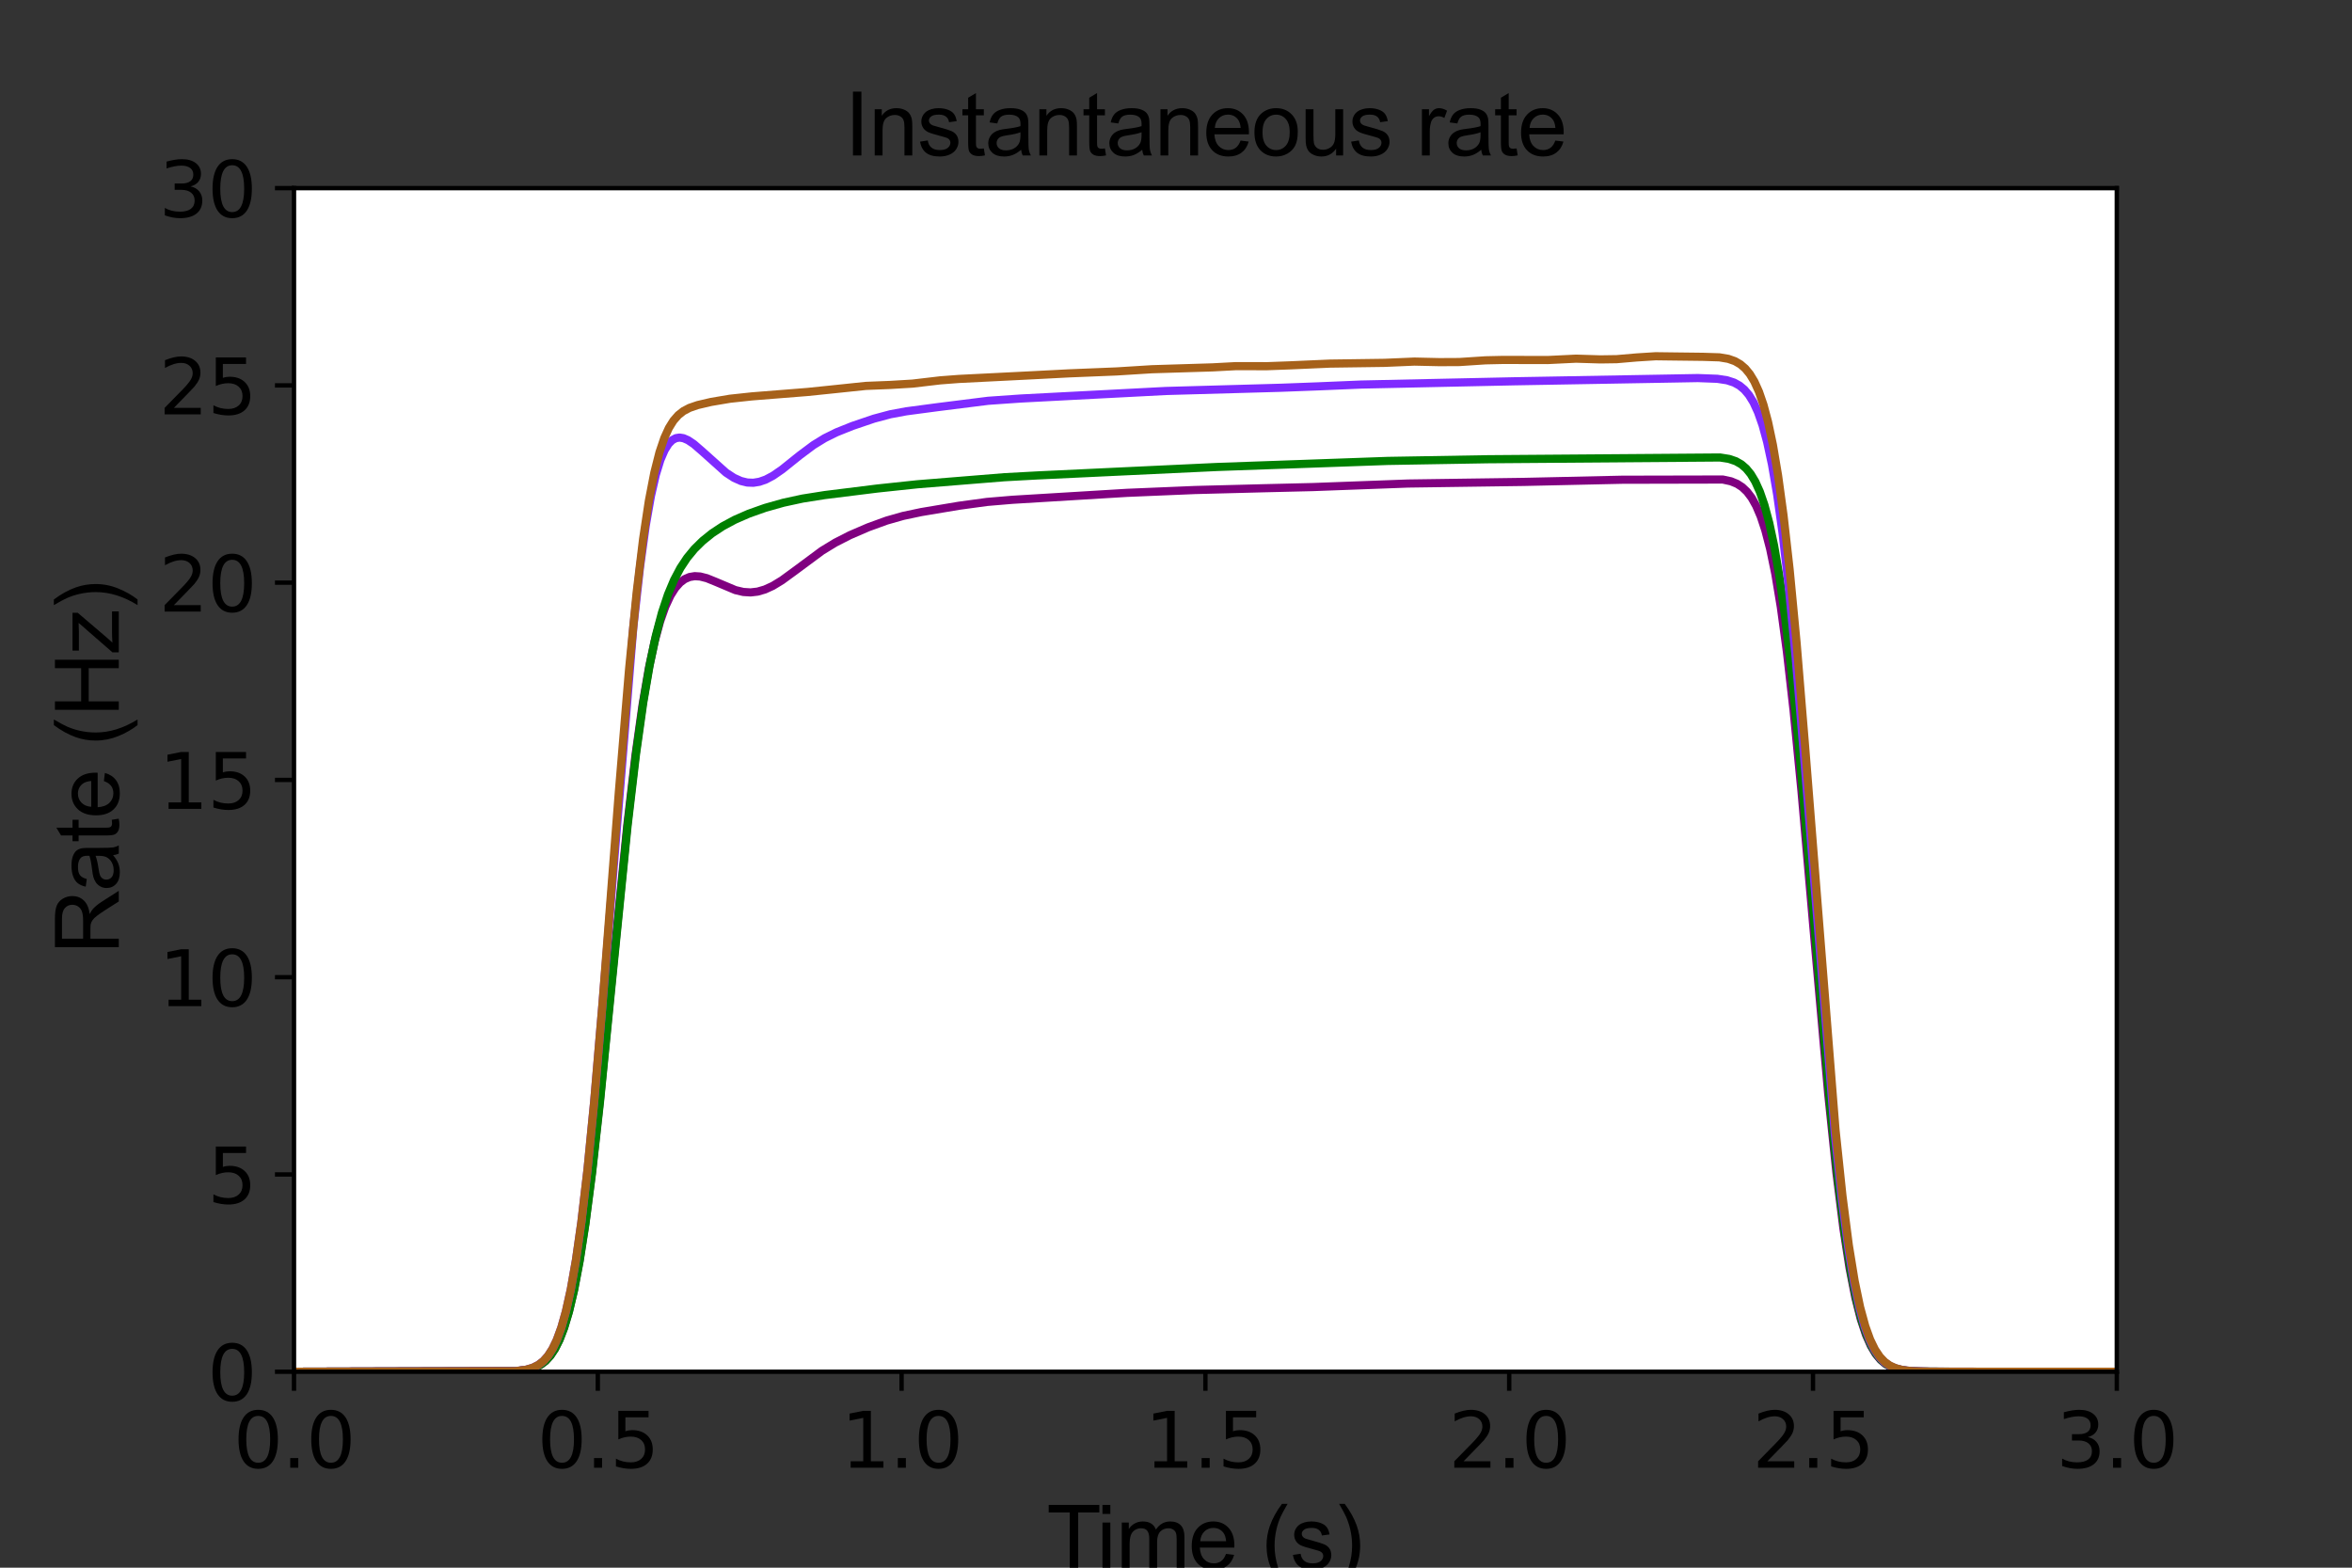 <?xml version="1.0" encoding="utf-8" standalone="no"?>
<!DOCTYPE svg PUBLIC "-//W3C//DTD SVG 1.1//EN"
  "http://www.w3.org/Graphics/SVG/1.1/DTD/svg11.dtd">
<svg xmlns:xlink="http://www.w3.org/1999/xlink" width="432pt" height="288pt" viewBox="0 0 432 288" xmlns="http://www.w3.org/2000/svg" version="1.1">
 <rect x="0" y="0" width="432" height="288" fill="#333333" stroke="none"/>
 <defs>
  <style type="text/css">*{stroke-linejoin: round; stroke-linecap: butt}</style>
 </defs>
 <g id="figure_1">
  <g id="patch_1">
   <path d="M 0 288 
L 432 288 
L 432 0 
L 0 0 
L 0 288 
z
" style="fill: none"/>
  </g>
  <g id="axes_1">
   <g id="patch_2">
    <path d="M 54 252 
L 388.8 252 
L 388.8 34.56 
L 54 34.56 
z
" style="fill: #ffffff"/>
   </g>
   <g id="matplotlib.axis_1">
    <g id="xtick_1">
     <g id="line2d_1">
      <defs>
       <path id="m186df75368" d="M 0 0 
L 0 3.5 
" style="stroke: #000000; stroke-width: 0.8"/>
      </defs>
      <g>
       <use xlink:href="#m186df75368" x="54" y="252" style="stroke: #000000; stroke-width: 0.8"/>
      </g>
     </g>
     <g id="text_1">
      <!-- 0.0 -->
      <g transform="translate(42.868 269.638)scale(0.14 -0.14)">
       <defs>
        <path id="DejaVuSans-30" d="M 2034 4250 
Q 1547 4250 1301 3770 
Q 1056 3291 1056 2328 
Q 1056 1369 1301 889 
Q 1547 409 2034 409 
Q 2525 409 2770 889 
Q 3016 1369 3016 2328 
Q 3016 3291 2770 3770 
Q 2525 4250 2034 4250 
z
M 2034 4750 
Q 2819 4750 3233 4129 
Q 3647 3509 3647 2328 
Q 3647 1150 3233 529 
Q 2819 -91 2034 -91 
Q 1250 -91 836 529 
Q 422 1150 422 2328 
Q 422 3509 836 4129 
Q 1250 4750 2034 4750 
z
" transform="scale(0.016)"/>
        <path id="DejaVuSans-2e" d="M 684 794 
L 1344 794 
L 1344 0 
L 684 0 
L 684 794 
z
" transform="scale(0.016)"/>
       </defs>
       <use xlink:href="#DejaVuSans-30"/>
       <use xlink:href="#DejaVuSans-2e" x="63.623"/>
       <use xlink:href="#DejaVuSans-30" x="95.41"/>
      </g>
     </g>
    </g>
    <g id="xtick_2">
     <g id="line2d_2">
      <g>
       <use xlink:href="#m186df75368" x="109.8" y="252" style="stroke: #000000; stroke-width: 0.8"/>
      </g>
     </g>
     <g id="text_2">
      <!-- 0.5 -->
      <g transform="translate(98.668 269.638)scale(0.14 -0.14)">
       <defs>
        <path id="DejaVuSans-35" d="M 691 4666 
L 3169 4666 
L 3169 4134 
L 1269 4134 
L 1269 2991 
Q 1406 3038 1543 3061 
Q 1681 3084 1819 3084 
Q 2600 3084 3056 2656 
Q 3513 2228 3513 1497 
Q 3513 744 3044 326 
Q 2575 -91 1722 -91 
Q 1428 -91 1123 -41 
Q 819 9 494 109 
L 494 744 
Q 775 591 1075 516 
Q 1375 441 1709 441 
Q 2250 441 2565 725 
Q 2881 1009 2881 1497 
Q 2881 1984 2565 2268 
Q 2250 2553 1709 2553 
Q 1456 2553 1204 2497 
Q 953 2441 691 2322 
L 691 4666 
z
" transform="scale(0.016)"/>
       </defs>
       <use xlink:href="#DejaVuSans-30"/>
       <use xlink:href="#DejaVuSans-2e" x="63.623"/>
       <use xlink:href="#DejaVuSans-35" x="95.41"/>
      </g>
     </g>
    </g>
    <g id="xtick_3">
     <g id="line2d_3">
      <g>
       <use xlink:href="#m186df75368" x="165.6" y="252" style="stroke: #000000; stroke-width: 0.8"/>
      </g>
     </g>
     <g id="text_3">
      <!-- 1.0 -->
      <g transform="translate(154.468 269.638)scale(0.14 -0.14)">
       <defs>
        <path id="DejaVuSans-31" d="M 794 531 
L 1825 531 
L 1825 4091 
L 703 3866 
L 703 4441 
L 1819 4666 
L 2450 4666 
L 2450 531 
L 3481 531 
L 3481 0 
L 794 0 
L 794 531 
z
" transform="scale(0.016)"/>
       </defs>
       <use xlink:href="#DejaVuSans-31"/>
       <use xlink:href="#DejaVuSans-2e" x="63.623"/>
       <use xlink:href="#DejaVuSans-30" x="95.41"/>
      </g>
     </g>
    </g>
    <g id="xtick_4">
     <g id="line2d_4">
      <g>
       <use xlink:href="#m186df75368" x="221.4" y="252" style="stroke: #000000; stroke-width: 0.8"/>
      </g>
     </g>
     <g id="text_4">
      <!-- 1.5 -->
      <g transform="translate(210.268 269.638)scale(0.14 -0.14)">
       <use xlink:href="#DejaVuSans-31"/>
       <use xlink:href="#DejaVuSans-2e" x="63.623"/>
       <use xlink:href="#DejaVuSans-35" x="95.41"/>
      </g>
     </g>
    </g>
    <g id="xtick_5">
     <g id="line2d_5">
      <g>
       <use xlink:href="#m186df75368" x="277.2" y="252" style="stroke: #000000; stroke-width: 0.8"/>
      </g>
     </g>
     <g id="text_5">
      <!-- 2.0 -->
      <g transform="translate(266.068 269.638)scale(0.14 -0.14)">
       <defs>
        <path id="DejaVuSans-32" d="M 1228 531 
L 3431 531 
L 3431 0 
L 469 0 
L 469 531 
Q 828 903 1448 1529 
Q 2069 2156 2228 2338 
Q 2531 2678 2651 2914 
Q 2772 3150 2772 3378 
Q 2772 3750 2511 3984 
Q 2250 4219 1831 4219 
Q 1534 4219 1204 4116 
Q 875 4013 500 3803 
L 500 4441 
Q 881 4594 1212 4672 
Q 1544 4750 1819 4750 
Q 2544 4750 2975 4387 
Q 3406 4025 3406 3419 
Q 3406 3131 3298 2873 
Q 3191 2616 2906 2266 
Q 2828 2175 2409 1742 
Q 1991 1309 1228 531 
z
" transform="scale(0.016)"/>
       </defs>
       <use xlink:href="#DejaVuSans-32"/>
       <use xlink:href="#DejaVuSans-2e" x="63.623"/>
       <use xlink:href="#DejaVuSans-30" x="95.41"/>
      </g>
     </g>
    </g>
    <g id="xtick_6">
     <g id="line2d_6">
      <g>
       <use xlink:href="#m186df75368" x="333" y="252" style="stroke: #000000; stroke-width: 0.8"/>
      </g>
     </g>
     <g id="text_6">
      <!-- 2.5 -->
      <g transform="translate(321.868 269.638)scale(0.14 -0.14)">
       <use xlink:href="#DejaVuSans-32"/>
       <use xlink:href="#DejaVuSans-2e" x="63.623"/>
       <use xlink:href="#DejaVuSans-35" x="95.41"/>
      </g>
     </g>
    </g>
    <g id="xtick_7">
     <g id="line2d_7">
      <g>
       <use xlink:href="#m186df75368" x="388.8" y="252" style="stroke: #000000; stroke-width: 0.8"/>
      </g>
     </g>
     <g id="text_7">
      <!-- 3.0 -->
      <g transform="translate(377.668 269.638)scale(0.14 -0.14)">
       <defs>
        <path id="DejaVuSans-33" d="M 2597 2516 
Q 3050 2419 3304 2112 
Q 3559 1806 3559 1356 
Q 3559 666 3084 287 
Q 2609 -91 1734 -91 
Q 1441 -91 1130 -33 
Q 819 25 488 141 
L 488 750 
Q 750 597 1062 519 
Q 1375 441 1716 441 
Q 2309 441 2620 675 
Q 2931 909 2931 1356 
Q 2931 1769 2642 2001 
Q 2353 2234 1838 2234 
L 1294 2234 
L 1294 2753 
L 1863 2753 
Q 2328 2753 2575 2939 
Q 2822 3125 2822 3475 
Q 2822 3834 2567 4026 
Q 2313 4219 1838 4219 
Q 1578 4219 1281 4162 
Q 984 4106 628 3988 
L 628 4550 
Q 988 4650 1302 4700 
Q 1616 4750 1894 4750 
Q 2613 4750 3031 4423 
Q 3450 4097 3450 3541 
Q 3450 3153 3228 2886 
Q 3006 2619 2597 2516 
z
" transform="scale(0.016)"/>
       </defs>
       <use xlink:href="#DejaVuSans-33"/>
       <use xlink:href="#DejaVuSans-2e" x="63.623"/>
       <use xlink:href="#DejaVuSans-30" x="95.41"/>
      </g>
     </g>
    </g>
    <g id="text_8">
     <!--  Time (s)  -->
     <g transform="translate(188.069 288.197)scale(0.16 -0.16)">
      <defs>
       <path id="ArialMT-20" transform="scale(0.016)"/>
       <path id="ArialMT-54" d="M 1659 0 
L 1659 4041 
L 150 4041 
L 150 4581 
L 3781 4581 
L 3781 4041 
L 2266 4041 
L 2266 0 
L 1659 0 
z
" transform="scale(0.016)"/>
       <path id="ArialMT-69" d="M 425 3934 
L 425 4581 
L 988 4581 
L 988 3934 
L 425 3934 
z
M 425 0 
L 425 3319 
L 988 3319 
L 988 0 
L 425 0 
z
" transform="scale(0.016)"/>
       <path id="ArialMT-6d" d="M 422 0 
L 422 3319 
L 925 3319 
L 925 2853 
Q 1081 3097 1340 3245 
Q 1600 3394 1931 3394 
Q 2300 3394 2536 3241 
Q 2772 3088 2869 2813 
Q 3263 3394 3894 3394 
Q 4388 3394 4653 3120 
Q 4919 2847 4919 2278 
L 4919 0 
L 4359 0 
L 4359 2091 
Q 4359 2428 4304 2576 
Q 4250 2725 4106 2815 
Q 3963 2906 3769 2906 
Q 3419 2906 3187 2673 
Q 2956 2441 2956 1928 
L 2956 0 
L 2394 0 
L 2394 2156 
Q 2394 2531 2256 2718 
Q 2119 2906 1806 2906 
Q 1569 2906 1367 2781 
Q 1166 2656 1075 2415 
Q 984 2175 984 1722 
L 984 0 
L 422 0 
z
" transform="scale(0.016)"/>
       <path id="ArialMT-65" d="M 2694 1069 
L 3275 997 
Q 3138 488 2766 206 
Q 2394 -75 1816 -75 
Q 1088 -75 661 373 
Q 234 822 234 1631 
Q 234 2469 665 2931 
Q 1097 3394 1784 3394 
Q 2450 3394 2872 2941 
Q 3294 2488 3294 1666 
Q 3294 1616 3291 1516 
L 816 1516 
Q 847 969 1125 678 
Q 1403 388 1819 388 
Q 2128 388 2347 550 
Q 2566 713 2694 1069 
z
M 847 1978 
L 2700 1978 
Q 2663 2397 2488 2606 
Q 2219 2931 1791 2931 
Q 1403 2931 1139 2672 
Q 875 2413 847 1978 
z
" transform="scale(0.016)"/>
       <path id="ArialMT-28" d="M 1497 -1347 
Q 1031 -759 709 28 
Q 388 816 388 1659 
Q 388 2403 628 3084 
Q 909 3875 1497 4659 
L 1900 4659 
Q 1522 4009 1400 3731 
Q 1209 3300 1100 2831 
Q 966 2247 966 1656 
Q 966 153 1900 -1347 
L 1497 -1347 
z
" transform="scale(0.016)"/>
       <path id="ArialMT-73" d="M 197 991 
L 753 1078 
Q 800 744 1014 566 
Q 1228 388 1613 388 
Q 2000 388 2187 545 
Q 2375 703 2375 916 
Q 2375 1106 2209 1216 
Q 2094 1291 1634 1406 
Q 1016 1563 777 1677 
Q 538 1791 414 1992 
Q 291 2194 291 2438 
Q 291 2659 392 2848 
Q 494 3038 669 3163 
Q 800 3259 1026 3326 
Q 1253 3394 1513 3394 
Q 1903 3394 2198 3281 
Q 2494 3169 2634 2976 
Q 2775 2784 2828 2463 
L 2278 2388 
Q 2241 2644 2061 2787 
Q 1881 2931 1553 2931 
Q 1166 2931 1000 2803 
Q 834 2675 834 2503 
Q 834 2394 903 2306 
Q 972 2216 1119 2156 
Q 1203 2125 1616 2013 
Q 2213 1853 2448 1751 
Q 2684 1650 2818 1456 
Q 2953 1263 2953 975 
Q 2953 694 2789 445 
Q 2625 197 2315 61 
Q 2006 -75 1616 -75 
Q 969 -75 630 194 
Q 291 463 197 991 
z
" transform="scale(0.016)"/>
       <path id="ArialMT-29" d="M 791 -1347 
L 388 -1347 
Q 1322 153 1322 1656 
Q 1322 2244 1188 2822 
Q 1081 3291 891 3722 
Q 769 4003 388 4659 
L 791 4659 
Q 1378 3875 1659 3084 
Q 1900 2403 1900 1659 
Q 1900 816 1576 28 
Q 1253 -759 791 -1347 
z
" transform="scale(0.016)"/>
      </defs>
      <use xlink:href="#ArialMT-20"/>
      <use xlink:href="#ArialMT-54" x="26.033"/>
      <use xlink:href="#ArialMT-69" x="83.367"/>
      <use xlink:href="#ArialMT-6d" x="105.584"/>
      <use xlink:href="#ArialMT-65" x="188.885"/>
      <use xlink:href="#ArialMT-20" x="244.5"/>
      <use xlink:href="#ArialMT-28" x="272.283"/>
      <use xlink:href="#ArialMT-73" x="305.584"/>
      <use xlink:href="#ArialMT-29" x="355.584"/>
      <use xlink:href="#ArialMT-20" x="388.885"/>
     </g>
    </g>
   </g>
   <g id="matplotlib.axis_2">
    <g id="ytick_1">
     <g id="line2d_8">
      <defs>
       <path id="mecea146794" d="M 0 0 
L -3.5 0 
" style="stroke: #000000; stroke-width: 0.8"/>
      </defs>
      <g>
       <use xlink:href="#mecea146794" x="54" y="252" style="stroke: #000000; stroke-width: 0.8"/>
      </g>
     </g>
     <g id="text_9">
      <!-- 0 -->
      <g transform="translate(38.093 257.319)scale(0.14 -0.14)">
       <use xlink:href="#DejaVuSans-30"/>
      </g>
     </g>
    </g>
    <g id="ytick_2">
     <g id="line2d_9">
      <g>
       <use xlink:href="#mecea146794" x="54" y="215.76" style="stroke: #000000; stroke-width: 0.8"/>
      </g>
     </g>
     <g id="text_10">
      <!-- 5 -->
      <g transform="translate(38.093 221.079)scale(0.14 -0.14)">
       <use xlink:href="#DejaVuSans-35"/>
      </g>
     </g>
    </g>
    <g id="ytick_3">
     <g id="line2d_10">
      <g>
       <use xlink:href="#mecea146794" x="54" y="179.52" style="stroke: #000000; stroke-width: 0.8"/>
      </g>
     </g>
     <g id="text_11">
      <!-- 10 -->
      <g transform="translate(29.185 184.839)scale(0.14 -0.14)">
       <use xlink:href="#DejaVuSans-31"/>
       <use xlink:href="#DejaVuSans-30" x="63.623"/>
      </g>
     </g>
    </g>
    <g id="ytick_4">
     <g id="line2d_11">
      <g>
       <use xlink:href="#mecea146794" x="54" y="143.28" style="stroke: #000000; stroke-width: 0.8"/>
      </g>
     </g>
     <g id="text_12">
      <!-- 15 -->
      <g transform="translate(29.185 148.599)scale(0.14 -0.14)">
       <use xlink:href="#DejaVuSans-31"/>
       <use xlink:href="#DejaVuSans-35" x="63.623"/>
      </g>
     </g>
    </g>
    <g id="ytick_5">
     <g id="line2d_12">
      <g>
       <use xlink:href="#mecea146794" x="54" y="107.04" style="stroke: #000000; stroke-width: 0.8"/>
      </g>
     </g>
     <g id="text_13">
      <!-- 20 -->
      <g transform="translate(29.185 112.359)scale(0.14 -0.14)">
       <use xlink:href="#DejaVuSans-32"/>
       <use xlink:href="#DejaVuSans-30" x="63.623"/>
      </g>
     </g>
    </g>
    <g id="ytick_6">
     <g id="line2d_13">
      <g>
       <use xlink:href="#mecea146794" x="54" y="70.8" style="stroke: #000000; stroke-width: 0.8"/>
      </g>
     </g>
     <g id="text_14">
      <!-- 25 -->
      <g transform="translate(29.185 76.119)scale(0.14 -0.14)">
       <use xlink:href="#DejaVuSans-32"/>
       <use xlink:href="#DejaVuSans-35" x="63.623"/>
      </g>
     </g>
    </g>
    <g id="ytick_7">
     <g id="line2d_14">
      <g>
       <use xlink:href="#mecea146794" x="54" y="34.56" style="stroke: #000000; stroke-width: 0.8"/>
      </g>
     </g>
     <g id="text_15">
      <!-- 30 -->
      <g transform="translate(29.185 39.879)scale(0.14 -0.14)">
       <use xlink:href="#DejaVuSans-33"/>
       <use xlink:href="#DejaVuSans-30" x="63.623"/>
      </g>
     </g>
    </g>
    <g id="text_16">
     <!--  Rate (Hz) -->
     <g transform="translate(21.817 179.727)rotate(-90)scale(0.16 -0.16)">
      <defs>
       <path id="ArialMT-52" d="M 503 0 
L 503 4581 
L 2534 4581 
Q 3147 4581 3465 4457 
Q 3784 4334 3975 4021 
Q 4166 3709 4166 3331 
Q 4166 2844 3850 2509 
Q 3534 2175 2875 2084 
Q 3116 1969 3241 1856 
Q 3506 1613 3744 1247 
L 4541 0 
L 3778 0 
L 3172 953 
Q 2906 1366 2734 1584 
Q 2563 1803 2427 1890 
Q 2291 1978 2150 2013 
Q 2047 2034 1813 2034 
L 1109 2034 
L 1109 0 
L 503 0 
z
M 1109 2559 
L 2413 2559 
Q 2828 2559 3062 2645 
Q 3297 2731 3419 2920 
Q 3541 3109 3541 3331 
Q 3541 3656 3305 3865 
Q 3069 4075 2559 4075 
L 1109 4075 
L 1109 2559 
z
" transform="scale(0.016)"/>
       <path id="ArialMT-61" d="M 2588 409 
Q 2275 144 1986 34 
Q 1697 -75 1366 -75 
Q 819 -75 525 192 
Q 231 459 231 875 
Q 231 1119 342 1320 
Q 453 1522 633 1644 
Q 813 1766 1038 1828 
Q 1203 1872 1538 1913 
Q 2219 1994 2541 2106 
Q 2544 2222 2544 2253 
Q 2544 2597 2384 2738 
Q 2169 2928 1744 2928 
Q 1347 2928 1158 2789 
Q 969 2650 878 2297 
L 328 2372 
Q 403 2725 575 2942 
Q 747 3159 1072 3276 
Q 1397 3394 1825 3394 
Q 2250 3394 2515 3294 
Q 2781 3194 2906 3042 
Q 3031 2891 3081 2659 
Q 3109 2516 3109 2141 
L 3109 1391 
Q 3109 606 3145 398 
Q 3181 191 3288 0 
L 2700 0 
Q 2613 175 2588 409 
z
M 2541 1666 
Q 2234 1541 1622 1453 
Q 1275 1403 1131 1340 
Q 988 1278 909 1158 
Q 831 1038 831 891 
Q 831 666 1001 516 
Q 1172 366 1500 366 
Q 1825 366 2078 508 
Q 2331 650 2450 897 
Q 2541 1088 2541 1459 
L 2541 1666 
z
" transform="scale(0.016)"/>
       <path id="ArialMT-74" d="M 1650 503 
L 1731 6 
Q 1494 -44 1306 -44 
Q 1000 -44 831 53 
Q 663 150 594 308 
Q 525 466 525 972 
L 525 2881 
L 113 2881 
L 113 3319 
L 525 3319 
L 525 4141 
L 1084 4478 
L 1084 3319 
L 1650 3319 
L 1650 2881 
L 1084 2881 
L 1084 941 
Q 1084 700 1114 631 
Q 1144 563 1211 522 
Q 1278 481 1403 481 
Q 1497 481 1650 503 
z
" transform="scale(0.016)"/>
       <path id="ArialMT-48" d="M 513 0 
L 513 4581 
L 1119 4581 
L 1119 2700 
L 3500 2700 
L 3500 4581 
L 4106 4581 
L 4106 0 
L 3500 0 
L 3500 2159 
L 1119 2159 
L 1119 0 
L 513 0 
z
" transform="scale(0.016)"/>
       <path id="ArialMT-7a" d="M 125 0 
L 125 456 
L 2238 2881 
Q 1878 2863 1603 2863 
L 250 2863 
L 250 3319 
L 2963 3319 
L 2963 2947 
L 1166 841 
L 819 456 
Q 1197 484 1528 484 
L 3063 484 
L 3063 0 
L 125 0 
z
" transform="scale(0.016)"/>
      </defs>
      <use xlink:href="#ArialMT-20"/>
      <use xlink:href="#ArialMT-52" x="27.783"/>
      <use xlink:href="#ArialMT-61" x="100"/>
      <use xlink:href="#ArialMT-74" x="155.615"/>
      <use xlink:href="#ArialMT-65" x="183.398"/>
      <use xlink:href="#ArialMT-20" x="239.014"/>
      <use xlink:href="#ArialMT-28" x="266.797"/>
      <use xlink:href="#ArialMT-48" x="300.098"/>
      <use xlink:href="#ArialMT-7a" x="372.314"/>
      <use xlink:href="#ArialMT-29" x="422.314"/>
     </g>
    </g>
   </g>
   <g id="line2d_15">
    <path d="M 54 252 
L 94.846 251.892 
L 96.854 251.643 
L 98.194 251.262 
L 99.254 250.736 
L 100.202 250.014 
L 101.095 249.032 
L 101.932 247.766 
L 102.769 246.082 
L 103.606 243.89 
L 104.499 240.897 
L 105.448 236.867 
L 106.452 231.55 
L 107.512 224.703 
L 108.74 215.218 
L 110.191 202.124 
L 112.311 180.667 
L 115.213 151.622 
L 116.719 138.754 
L 118.003 129.595 
L 119.174 122.781 
L 120.235 117.85 
L 121.239 114.167 
L 122.188 111.47 
L 123.136 109.428 
L 124.029 108.014 
L 124.922 107.013 
L 125.759 106.39 
L 126.652 106.002 
L 127.6 105.847 
L 128.605 105.911 
L 129.832 106.223 
L 131.506 106.903 
L 135.077 108.409 
L 136.528 108.75 
L 137.867 108.833 
L 139.151 108.685 
L 140.49 108.297 
L 141.941 107.634 
L 143.615 106.616 
L 145.958 104.905 
L 150.98 101.181 
L 153.436 99.685 
L 156.114 98.319 
L 159.462 96.873 
L 162.866 95.636 
L 165.879 94.778 
L 169.227 94.07 
L 176.09 92.919 
L 181.28 92.209 
L 185.911 91.819 
L 207.004 90.541 
L 219.447 90.022 
L 232.169 89.693 
L 241.153 89.479 
L 258.619 88.829 
L 269.221 88.679 
L 279.878 88.531 
L 297.902 88.132 
L 316.427 88.092 
L 317.934 88.42 
L 319.05 88.879 
L 319.999 89.494 
L 320.891 90.339 
L 321.728 91.441 
L 322.565 92.927 
L 323.402 94.886 
L 324.239 97.415 
L 325.132 100.849 
L 326.081 105.445 
L 327.085 111.485 
L 328.201 119.682 
L 329.429 130.473 
L 330.88 145.309 
L 333.056 170.176 
L 335.79 200.949 
L 337.297 215.422 
L 338.58 225.654 
L 339.696 232.862 
L 340.756 238.298 
L 341.761 242.291 
L 342.709 245.163 
L 343.602 247.197 
L 344.495 248.7 
L 345.388 249.784 
L 346.336 250.585 
L 347.341 251.145 
L 348.512 251.542 
L 350.019 251.807 
L 352.307 251.954 
L 357.496 251.999 
L 388.744 252 
L 388.744 252 
" clip-path="url(#p1ad9556d9e)" style="fill: none; stroke: #800080; stroke-width: 1.5; stroke-linecap: square"/>
   </g>
   <g id="line2d_16">
    <path d="M 54 252 
L 94.846 251.893 
L 96.854 251.646 
L 98.194 251.268 
L 99.254 250.747 
L 100.202 250.03 
L 101.095 249.057 
L 101.932 247.802 
L 102.769 246.131 
L 103.606 243.958 
L 104.499 240.989 
L 105.448 236.992 
L 106.452 231.718 
L 107.512 224.925 
L 108.74 215.513 
L 110.191 202.516 
L 112.311 181.194 
L 115.268 151.721 
L 116.831 138.435 
L 118.17 128.927 
L 119.342 122.098 
L 120.458 116.813 
L 121.574 112.575 
L 122.69 109.213 
L 123.806 106.552 
L 124.978 104.336 
L 126.205 102.484 
L 127.544 100.858 
L 129.051 99.371 
L 130.781 97.977 
L 132.734 96.689 
L 134.966 95.488 
L 137.533 94.366 
L 140.546 93.3 
L 143.894 92.355 
L 147.409 91.594 
L 151.483 90.95 
L 161.136 89.748 
L 168.502 88.966 
L 184.46 87.671 
L 190.543 87.342 
L 204.772 86.67 
L 223.52 85.79 
L 254.88 84.676 
L 273.238 84.366 
L 315.925 84.045 
L 317.599 84.312 
L 318.827 84.727 
L 319.831 85.301 
L 320.724 86.068 
L 321.561 87.086 
L 322.398 88.477 
L 323.235 90.333 
L 324.072 92.754 
L 324.965 96.072 
L 325.858 100.26 
L 326.806 105.766 
L 327.866 113.292 
L 329.038 123.301 
L 330.377 136.725 
L 332.163 157.049 
L 336.181 203.484 
L 337.631 217.237 
L 338.859 226.833 
L 339.975 233.861 
L 340.979 238.867 
L 341.928 242.559 
L 342.877 245.379 
L 343.769 247.367 
L 344.662 248.83 
L 345.555 249.88 
L 346.504 250.652 
L 347.508 251.189 
L 348.736 251.581 
L 350.298 251.831 
L 352.697 251.964 
L 358.724 252 
L 388.744 252 
L 388.744 252 
" clip-path="url(#p1ad9556d9e)" style="fill: none; stroke: #008000; stroke-width: 1.5; stroke-linecap: square"/>
   </g>
   <g id="line2d_17">
    <path d="M 54 252 
L 94.622 251.891 
L 96.575 251.643 
L 97.859 251.271 
L 98.919 250.733 
L 99.812 250.034 
L 100.649 249.096 
L 101.486 247.796 
L 102.267 246.172 
L 103.104 243.888 
L 103.941 240.933 
L 104.834 236.915 
L 105.782 231.538 
L 106.787 224.485 
L 107.903 214.944 
L 109.13 202.456 
L 110.637 184.75 
L 116.329 115.17 
L 117.556 104.15 
L 118.616 96.494 
L 119.565 91.101 
L 120.458 87.207 
L 121.295 84.494 
L 122.076 82.681 
L 122.801 81.532 
L 123.471 80.857 
L 124.141 80.493 
L 124.81 80.385 
L 125.536 80.501 
L 126.373 80.865 
L 127.433 81.578 
L 128.995 82.928 
L 133.348 86.83 
L 134.798 87.779 
L 136.082 88.359 
L 137.254 88.645 
L 138.37 88.688 
L 139.486 88.509 
L 140.657 88.099 
L 141.997 87.389 
L 143.671 86.231 
L 146.851 83.679 
L 149.418 81.762 
L 151.483 80.494 
L 153.659 79.419 
L 156.56 78.256 
L 160.522 76.91 
L 163.535 76.105 
L 166.437 75.565 
L 172.296 74.786 
L 181.503 73.629 
L 187.474 73.213 
L 214.09 71.829 
L 235.238 71.236 
L 242.269 70.971 
L 249.97 70.647 
L 278.149 70.047 
L 311.852 69.454 
L 315.423 69.588 
L 317.209 69.862 
L 318.492 70.28 
L 319.496 70.832 
L 320.389 71.572 
L 321.226 72.557 
L 322.063 73.91 
L 322.9 75.729 
L 323.737 78.119 
L 324.574 81.19 
L 325.467 85.335 
L 326.416 90.844 
L 327.42 98.022 
L 328.536 107.669 
L 329.819 120.836 
L 331.382 139.321 
L 337.018 208.487 
L 338.301 220.375 
L 339.473 229.217 
L 340.533 235.583 
L 341.537 240.294 
L 342.486 243.708 
L 343.379 246.141 
L 344.272 247.951 
L 345.164 249.265 
L 346.057 250.195 
L 347.006 250.868 
L 348.066 251.348 
L 349.349 251.681 
L 351.135 251.891 
L 354.148 251.986 
L 366.536 252 
L 388.744 252 
L 388.744 252 
" clip-path="url(#p1ad9556d9e)" style="fill: none; stroke: #7f2aff; stroke-width: 1.5; stroke-linecap: square"/>
   </g>
   <g id="line2d_18">
    <path d="M 54 252 
L 94.622 251.89 
L 96.575 251.643 
L 97.859 251.27 
L 98.919 250.732 
L 99.812 250.033 
L 100.649 249.094 
L 101.486 247.794 
L 102.267 246.168 
L 103.104 243.882 
L 103.941 240.925 
L 104.834 236.904 
L 105.782 231.522 
L 106.787 224.462 
L 107.903 214.91 
L 109.13 202.405 
L 110.637 184.667 
L 113.65 145.69 
L 115.547 122.917 
L 116.942 108.789 
L 118.114 99.075 
L 119.174 92.045 
L 120.179 86.845 
L 121.127 83.1 
L 122.02 80.459 
L 122.857 78.623 
L 123.694 77.279 
L 124.587 76.26 
L 125.536 75.514 
L 126.652 74.928 
L 128.158 74.411 
L 130.613 73.838 
L 134.073 73.253 
L 138.091 72.822 
L 148.358 72.004 
L 153.045 71.521 
L 159.016 70.895 
L 163.535 70.716 
L 167.609 70.473 
L 172.687 69.877 
L 176.09 69.617 
L 189.929 68.924 
L 196.346 68.59 
L 205.106 68.235 
L 211.579 67.832 
L 222.739 67.49 
L 226.98 67.264 
L 232.727 67.273 
L 236.912 67.12 
L 244.278 66.797 
L 254.322 66.658 
L 259.79 66.426 
L 264.366 66.528 
L 268.049 66.509 
L 272.848 66.194 
L 276.028 66.123 
L 284.287 66.141 
L 289.476 65.89 
L 293.94 66.026 
L 296.953 65.981 
L 300.636 65.664 
L 304.096 65.445 
L 307.388 65.487 
L 312.8 65.552 
L 315.814 65.647 
L 317.432 65.919 
L 318.659 66.349 
L 319.664 66.93 
L 320.557 67.699 
L 321.394 68.712 
L 322.231 70.094 
L 323.068 71.946 
L 323.905 74.376 
L 324.742 77.501 
L 325.634 81.724 
L 326.583 87.349 
L 327.587 94.694 
L 328.703 104.585 
L 329.987 118.109 
L 331.549 137.116 
L 337.129 207.497 
L 338.413 219.715 
L 339.584 228.789 
L 340.645 235.31 
L 341.649 240.127 
L 342.598 243.61 
L 343.49 246.086 
L 344.383 247.925 
L 345.276 249.255 
L 346.169 250.194 
L 347.117 250.871 
L 348.178 251.353 
L 349.461 251.685 
L 351.247 251.893 
L 354.316 251.987 
L 367.484 252 
L 388.744 252 
L 388.744 252 
" clip-path="url(#p1ad9556d9e)" style="fill: none; stroke: #a6611a; stroke-width: 1.5; stroke-linecap: square"/>
   </g>
   <g id="patch_3">
    <path d="M 54 252 
L 54 34.56 
" style="fill: none; stroke: #000000; stroke-width: 0.8; stroke-linejoin: miter; stroke-linecap: square"/>
   </g>
   <g id="patch_4">
    <path d="M 388.8 252 
L 388.8 34.56 
" style="fill: none; stroke: #000000; stroke-width: 0.8; stroke-linejoin: miter; stroke-linecap: square"/>
   </g>
   <g id="patch_5">
    <path d="M 54 252 
L 388.8 252 
" style="fill: none; stroke: #000000; stroke-width: 0.8; stroke-linejoin: miter; stroke-linecap: square"/>
   </g>
   <g id="patch_6">
    <path d="M 54 34.56 
L 388.8 34.56 
" style="fill: none; stroke: #000000; stroke-width: 0.8; stroke-linejoin: miter; stroke-linecap: square"/>
   </g>
   <g id="text_17">
    <!--  Instantaneous rate  -->
    <g transform="translate(150.691 28.56)scale(0.16 -0.16)">
     <defs>
      <path id="ArialMT-49" d="M 597 0 
L 597 4581 
L 1203 4581 
L 1203 0 
L 597 0 
z
" transform="scale(0.016)"/>
      <path id="ArialMT-6e" d="M 422 0 
L 422 3319 
L 928 3319 
L 928 2847 
Q 1294 3394 1984 3394 
Q 2284 3394 2536 3286 
Q 2788 3178 2913 3003 
Q 3038 2828 3088 2588 
Q 3119 2431 3119 2041 
L 3119 0 
L 2556 0 
L 2556 2019 
Q 2556 2363 2490 2533 
Q 2425 2703 2258 2804 
Q 2091 2906 1866 2906 
Q 1506 2906 1245 2678 
Q 984 2450 984 1813 
L 984 0 
L 422 0 
z
" transform="scale(0.016)"/>
      <path id="ArialMT-6f" d="M 213 1659 
Q 213 2581 725 3025 
Q 1153 3394 1769 3394 
Q 2453 3394 2887 2945 
Q 3322 2497 3322 1706 
Q 3322 1066 3130 698 
Q 2938 331 2570 128 
Q 2203 -75 1769 -75 
Q 1072 -75 642 372 
Q 213 819 213 1659 
z
M 791 1659 
Q 791 1022 1069 705 
Q 1347 388 1769 388 
Q 2188 388 2466 706 
Q 2744 1025 2744 1678 
Q 2744 2294 2464 2611 
Q 2184 2928 1769 2928 
Q 1347 2928 1069 2612 
Q 791 2297 791 1659 
z
" transform="scale(0.016)"/>
      <path id="ArialMT-75" d="M 2597 0 
L 2597 488 
Q 2209 -75 1544 -75 
Q 1250 -75 995 37 
Q 741 150 617 320 
Q 494 491 444 738 
Q 409 903 409 1263 
L 409 3319 
L 972 3319 
L 972 1478 
Q 972 1038 1006 884 
Q 1059 663 1231 536 
Q 1403 409 1656 409 
Q 1909 409 2131 539 
Q 2353 669 2445 892 
Q 2538 1116 2538 1541 
L 2538 3319 
L 3100 3319 
L 3100 0 
L 2597 0 
z
" transform="scale(0.016)"/>
      <path id="ArialMT-72" d="M 416 0 
L 416 3319 
L 922 3319 
L 922 2816 
Q 1116 3169 1280 3281 
Q 1444 3394 1641 3394 
Q 1925 3394 2219 3213 
L 2025 2691 
Q 1819 2813 1613 2813 
Q 1428 2813 1281 2702 
Q 1134 2591 1072 2394 
Q 978 2094 978 1738 
L 978 0 
L 416 0 
z
" transform="scale(0.016)"/>
     </defs>
     <use xlink:href="#ArialMT-20"/>
     <use xlink:href="#ArialMT-49" x="27.783"/>
     <use xlink:href="#ArialMT-6e" x="55.566"/>
     <use xlink:href="#ArialMT-73" x="111.182"/>
     <use xlink:href="#ArialMT-74" x="161.182"/>
     <use xlink:href="#ArialMT-61" x="188.965"/>
     <use xlink:href="#ArialMT-6e" x="244.58"/>
     <use xlink:href="#ArialMT-74" x="300.195"/>
     <use xlink:href="#ArialMT-61" x="327.979"/>
     <use xlink:href="#ArialMT-6e" x="383.594"/>
     <use xlink:href="#ArialMT-65" x="439.209"/>
     <use xlink:href="#ArialMT-6f" x="494.824"/>
     <use xlink:href="#ArialMT-75" x="550.439"/>
     <use xlink:href="#ArialMT-73" x="606.055"/>
     <use xlink:href="#ArialMT-20" x="656.055"/>
     <use xlink:href="#ArialMT-72" x="683.838"/>
     <use xlink:href="#ArialMT-61" x="717.139"/>
     <use xlink:href="#ArialMT-74" x="772.754"/>
     <use xlink:href="#ArialMT-65" x="800.537"/>
     <use xlink:href="#ArialMT-20" x="856.152"/>
    </g>
   </g>
  </g>
 </g>
 <defs>
  <clipPath id="p1ad9556d9e">
   <rect x="54" y="34.56" width="334.8" height="217.44"/>
  </clipPath>
 </defs>
</svg>
